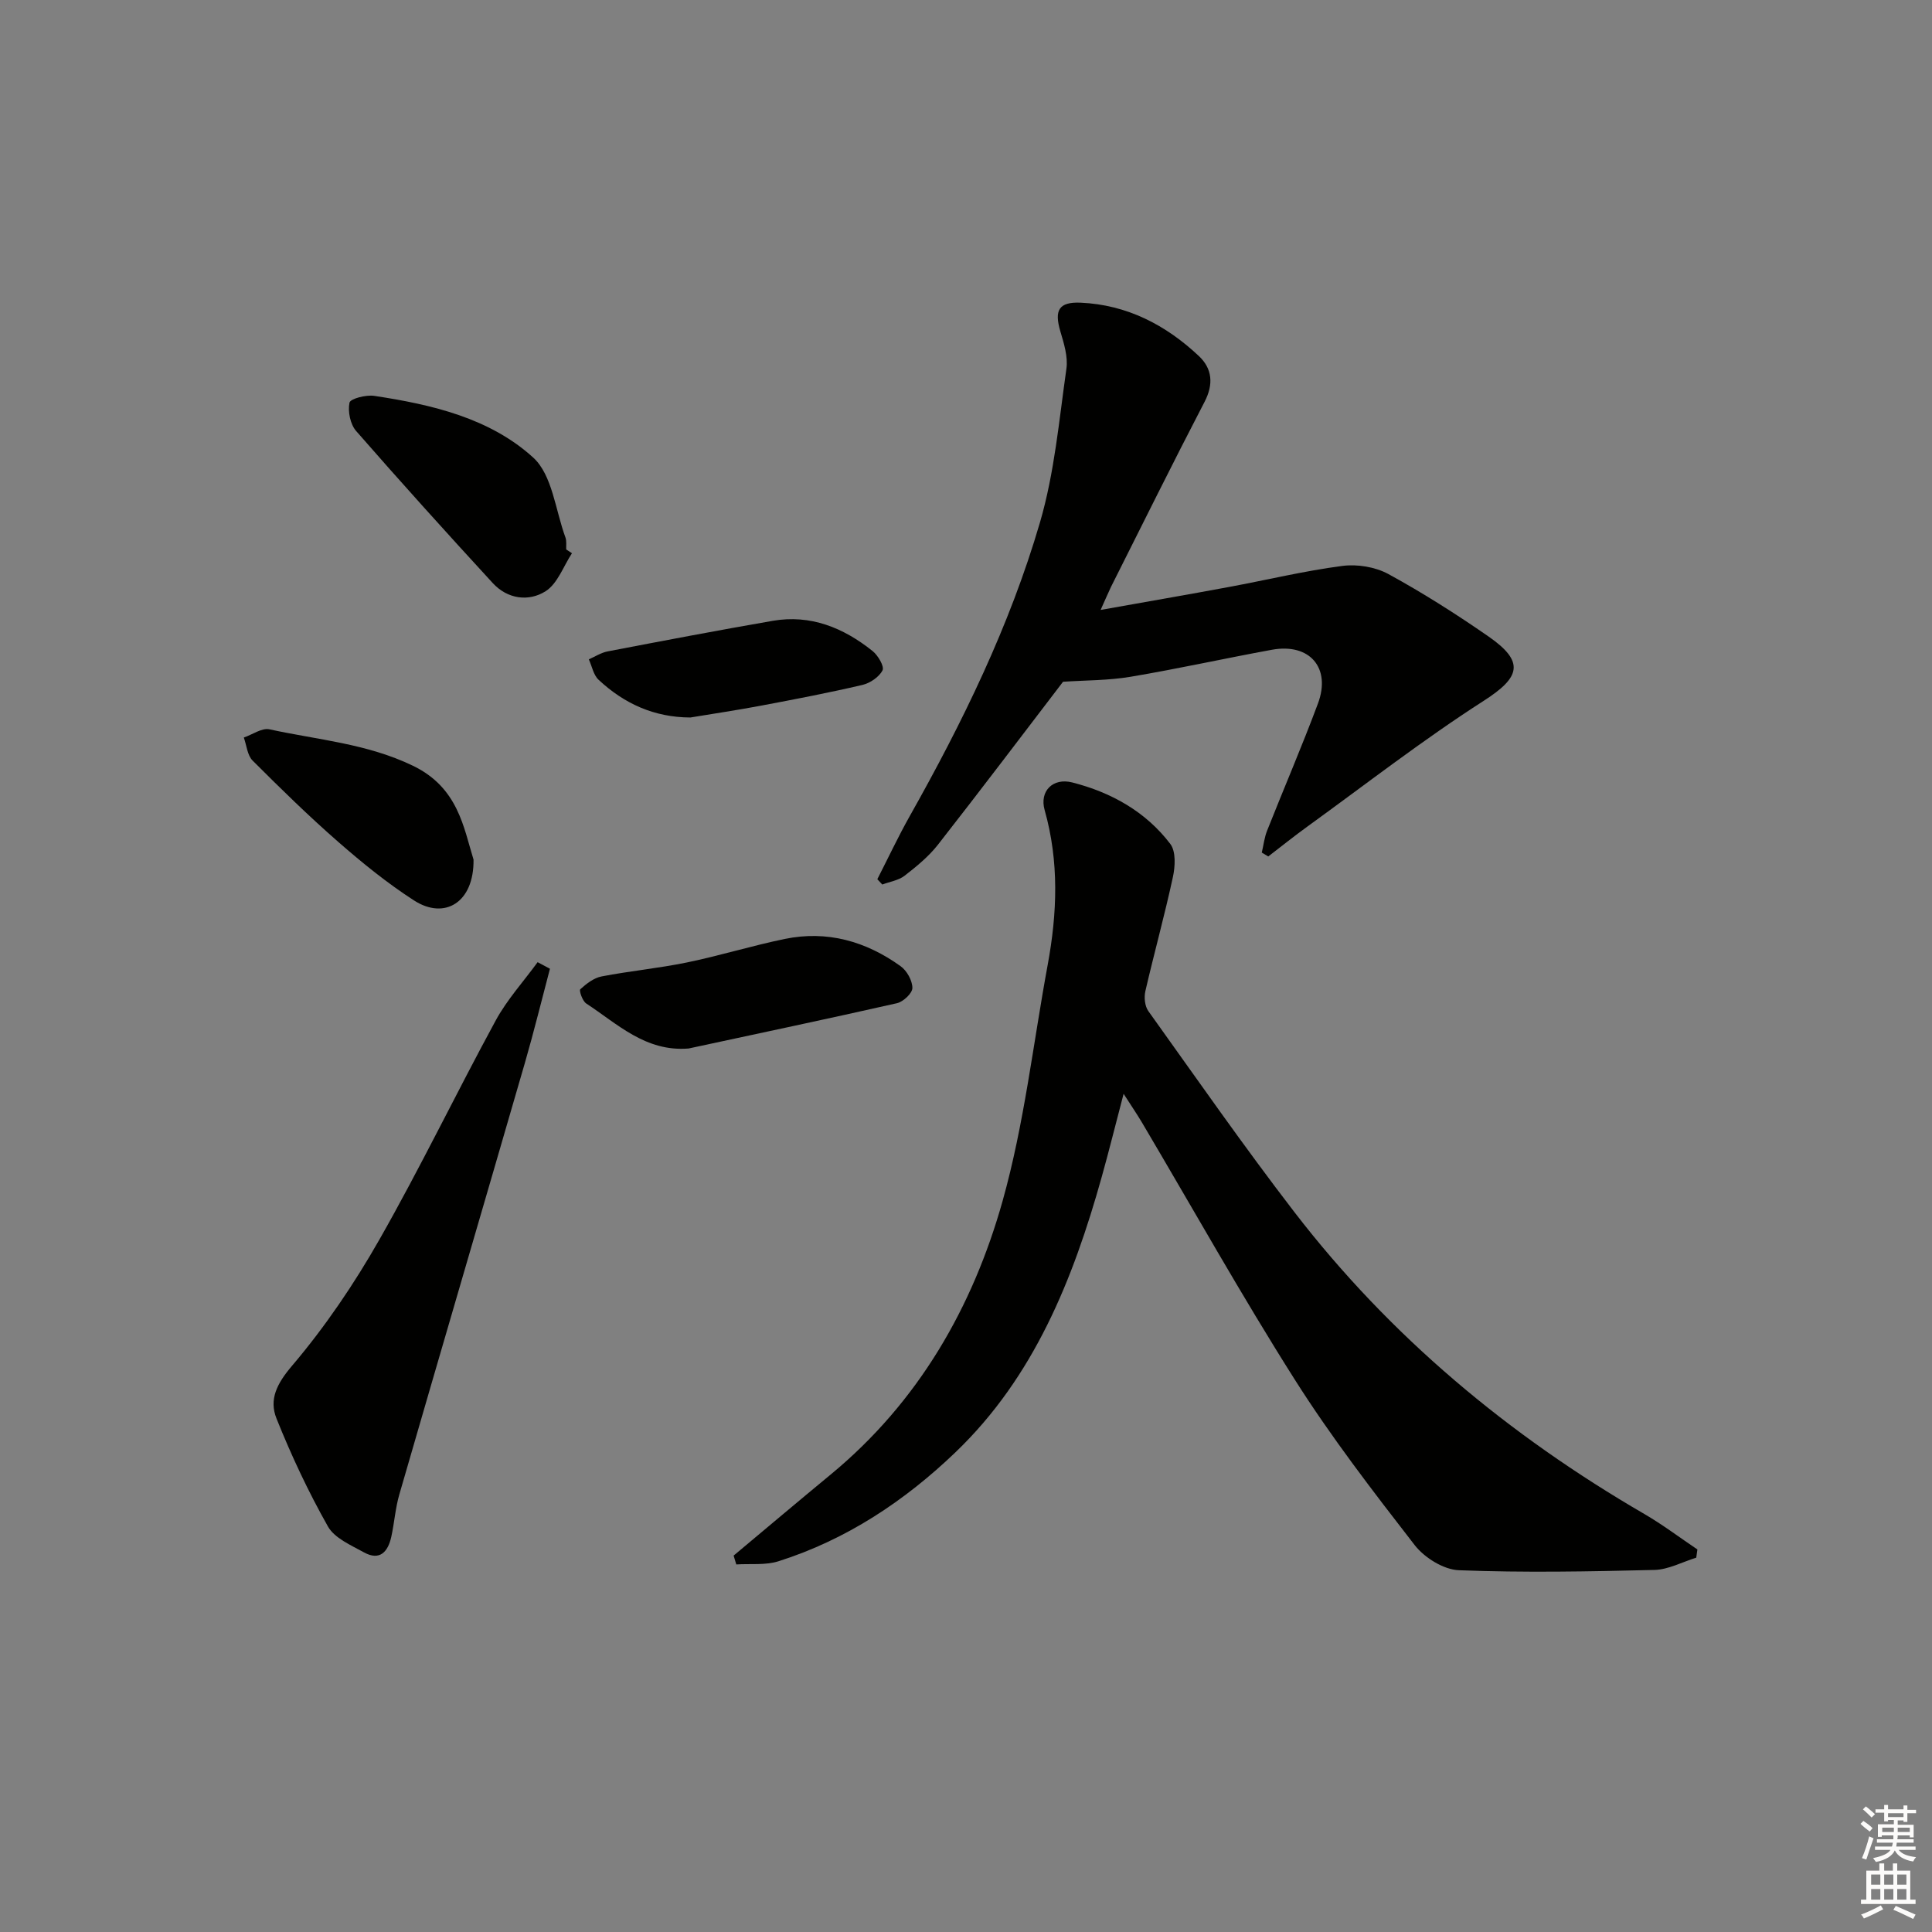 <svg enable-background="new 0 0 400 400" viewBox="0 0 400 400" xmlns="http://www.w3.org/2000/svg"><rect x="0" y="0" width="400" height="400" fill="#808080" stroke="none"/><g fill="#010100"><path d="m351.19 322.5c-2.89.89-5.76 2.47-8.67 2.54-13.49.33-27 .58-40.47.06-3.17-.12-7.14-2.6-9.17-5.22-8.64-11.14-17.28-22.36-24.81-34.25-11.03-17.41-21.11-35.43-31.61-53.18-1.01-1.71-2.14-3.35-3.83-5.99-1.66 6.31-3.01 11.78-4.53 17.21-5.93 21.2-14.01 41.4-30.26 56.99-10.51 10.09-22.6 18.12-36.66 22.58-2.71.86-5.82.47-8.74.66-.18-.61-.37-1.22-.55-1.83 6.72-5.62 13.41-11.27 20.16-16.84 18.09-14.96 29.34-34.53 35.54-56.63 4.46-15.9 6.31-32.52 9.32-48.82 1.98-10.73 2.39-21.38-.63-32.07-1.11-3.92 1.72-6.74 5.73-5.71 8.04 2.05 15.2 6.03 20.29 12.73 1.19 1.56 1.01 4.68.53 6.88-1.71 7.91-3.88 15.73-5.7 23.62-.29 1.27-.11 3.08.62 4.1 9.97 13.93 19.77 28.01 30.21 41.58 19.84 25.79 44.4 46.24 72.49 62.55 3.8 2.21 7.32 4.88 10.98 7.34-.09.56-.17 1.13-.24 1.7z"/><path d="m227.87 126.28c9.31-1.66 17.95-3.15 26.56-4.75 7.83-1.45 15.59-3.33 23.47-4.36 3.08-.41 6.82.2 9.53 1.67 7.14 3.9 14.05 8.29 20.74 12.93 7.6 5.27 6.59 8.47-.99 13.33-12.55 8.05-24.37 17.25-36.46 26-2.77 2-5.43 4.14-8.14 6.22-.45-.27-.89-.53-1.34-.8.36-1.52.53-3.1 1.1-4.54 3.48-8.79 7.23-17.48 10.53-26.33 2.75-7.39-1.73-12.54-9.5-11.13-9.79 1.79-19.5 3.95-29.31 5.6-4.6.77-9.34.72-13.97 1.03-8.28 10.83-16.98 22.34-25.87 33.7-1.92 2.46-4.43 4.52-6.92 6.45-1.26.98-3.07 1.24-4.63 1.83-.34-.37-.68-.73-1.03-1.1 2.22-4.34 4.29-8.75 6.67-12.99 10.96-19.44 20.75-39.47 27.01-60.9 3-10.27 3.95-21.15 5.47-31.81.35-2.48-.52-5.24-1.26-7.74-1.28-4.35-.34-6.12 4.22-5.92 9.57.42 17.63 4.61 24.47 11.05 2.76 2.6 3.08 5.82 1.16 9.5-6.6 12.7-12.95 25.54-19.38 38.33-.63 1.32-1.19 2.66-2.13 4.73z"/><path d="m113.86 200.57c-1.72 6.5-3.32 13.04-5.19 19.5-8.63 29.79-17.37 59.54-25.99 89.33-.83 2.85-1.03 5.88-1.67 8.79-.68 3.08-2.37 5.03-5.66 3.21-2.7-1.49-6.09-2.94-7.46-5.37-4.05-7.17-7.58-14.69-10.64-22.33-1.59-3.97.07-7.24 3.23-10.95 6.82-8.03 12.84-16.92 18.06-26.09 8.47-14.87 15.9-30.32 24.08-45.36 2.35-4.33 5.76-8.07 8.69-12.09.83.45 1.69.9 2.55 1.36z"/><path d="m118.42 114.54c-1.77 2.69-2.97 6.28-5.45 7.86-3.5 2.22-7.89 1.65-10.95-1.68-9.55-10.39-19.01-20.86-28.29-31.49-1.21-1.39-1.75-4.05-1.37-5.86.17-.83 3.43-1.67 5.13-1.41 11.92 1.8 23.93 4.6 32.91 12.78 3.96 3.61 4.59 10.9 6.67 16.54.27.75.12 1.65.16 2.48.39.26.79.52 1.19.78z"/><path d="m142.57 217.08c-8.92.73-14.75-5.11-21.2-9.32-.78-.51-1.51-2.68-1.23-2.94 1.26-1.15 2.8-2.35 4.41-2.66 5.85-1.13 11.82-1.69 17.65-2.89 6.8-1.4 13.47-3.47 20.27-4.87 8.78-1.81 16.82.48 23.99 5.64 1.3.93 2.44 2.97 2.44 4.51 0 1.08-1.88 2.85-3.18 3.15-14.36 3.25-28.76 6.28-43.15 9.38z"/><path d="m98.04 177.97c.12 8.91-6 12.52-12.3 8.47-5.56-3.58-10.76-7.81-15.75-12.17-6.12-5.35-11.94-11.05-17.69-16.8-1.1-1.1-1.24-3.16-1.82-4.77 1.78-.61 3.75-2.05 5.32-1.7 9.97 2.18 20.18 2.94 29.71 7.55 9.37 4.52 10.49 12.85 12.53 19.42z"/><path d="m142.94 148.55c-7.51-.03-13.72-2.87-19.01-7.81-1.06-.99-1.37-2.8-2.02-4.23 1.29-.56 2.53-1.38 3.87-1.64 11.38-2.18 22.76-4.35 34.17-6.33 7.88-1.37 14.69 1.43 20.72 6.26 1.12.9 2.45 3.17 2.05 3.98-.71 1.39-2.57 2.65-4.18 3.03-6.93 1.62-13.93 2.96-20.93 4.28-4.87.92-9.78 1.65-14.67 2.46z"/></g><path d="m385.2 377.6.6-.6c.6.4 1.3.9 1.9 1.5l-.6.7c-.8-.6-1.4-1.1-1.9-1.6zm.3 7.1c.6-1.4 1.1-2.9 1.5-4.5.3.1.6.3.9.4-.5 1.4-1 2.9-1.5 4.4zm.2-10.1.6-.6c.7.5 1.3 1.1 1.9 1.6l-.7.7c-.6-.6-1.2-1.2-1.8-1.7zm8.4-.8h.8v.9h1.8v.7h-1.8v1.8h-.8v-.3h-1.2v.9h3.3v2.6h-.8v-.4h-2.5c0 .3 0 .6-.1.8h3.4v.7h-3.5c0 .3-.1.6-.1.8h4v.7h-3.5c.7.9 1.9 1.3 3.6 1.5-.2.2-.4.5-.6.9-1.9-.3-3.2-1.1-3.8-2.3-.5 1.1-1.8 2-3.9 2.4-.2-.3-.4-.5-.6-.8 1.9-.4 3.1-.9 3.6-1.7h-3.2v-.7h3.5c.1-.2.1-.5.2-.8h-3.3v-.7h3.4c0-.2 0-.5 0-.8h-2.4v.3h-.8v-2.6h3.3v-.9h-1.2v.3h-.8v-1.8h-1.8v-.7h1.8v-.9h.8v.9h3.2zm-4.4 5.5h2.4c0-.3 0-.6 0-.9h-2.4zm1.2-3.1h3.2v-.8h-3.2zm4.4 2.2h-2.4v.9h2.5v-.9z" fill="#fcfbfa"/><path d="m389.2 385.8h.9v1.5h1.8v-1.5h.9v1.5h2.7v6h1.1v.9h-11.3v-.9h1.1v-6h2.7v-1.5zm.2 8.7.5.8c-1.2.6-2.5 1.3-4 1.9-.2-.3-.3-.6-.6-.8 1.6-.6 3-1.3 4.1-1.9zm-2-4.3h1.9v-2.1h-1.9zm0 3.1h1.9v-2.2h-1.9zm2.7-3.1h1.9v-2.1h-1.9zm0 3.1h1.9v-2.2h-1.9zm2.4 1.3c1.4.6 2.7 1.2 4.1 1.8l-.5.9c-1.5-.7-2.8-1.4-4.1-1.9zm2.2-6.5h-1.9v2.1h1.9zm-1.9 5.2h1.9v-2.2h-1.9z" fill="#fcfbfa"/></svg>